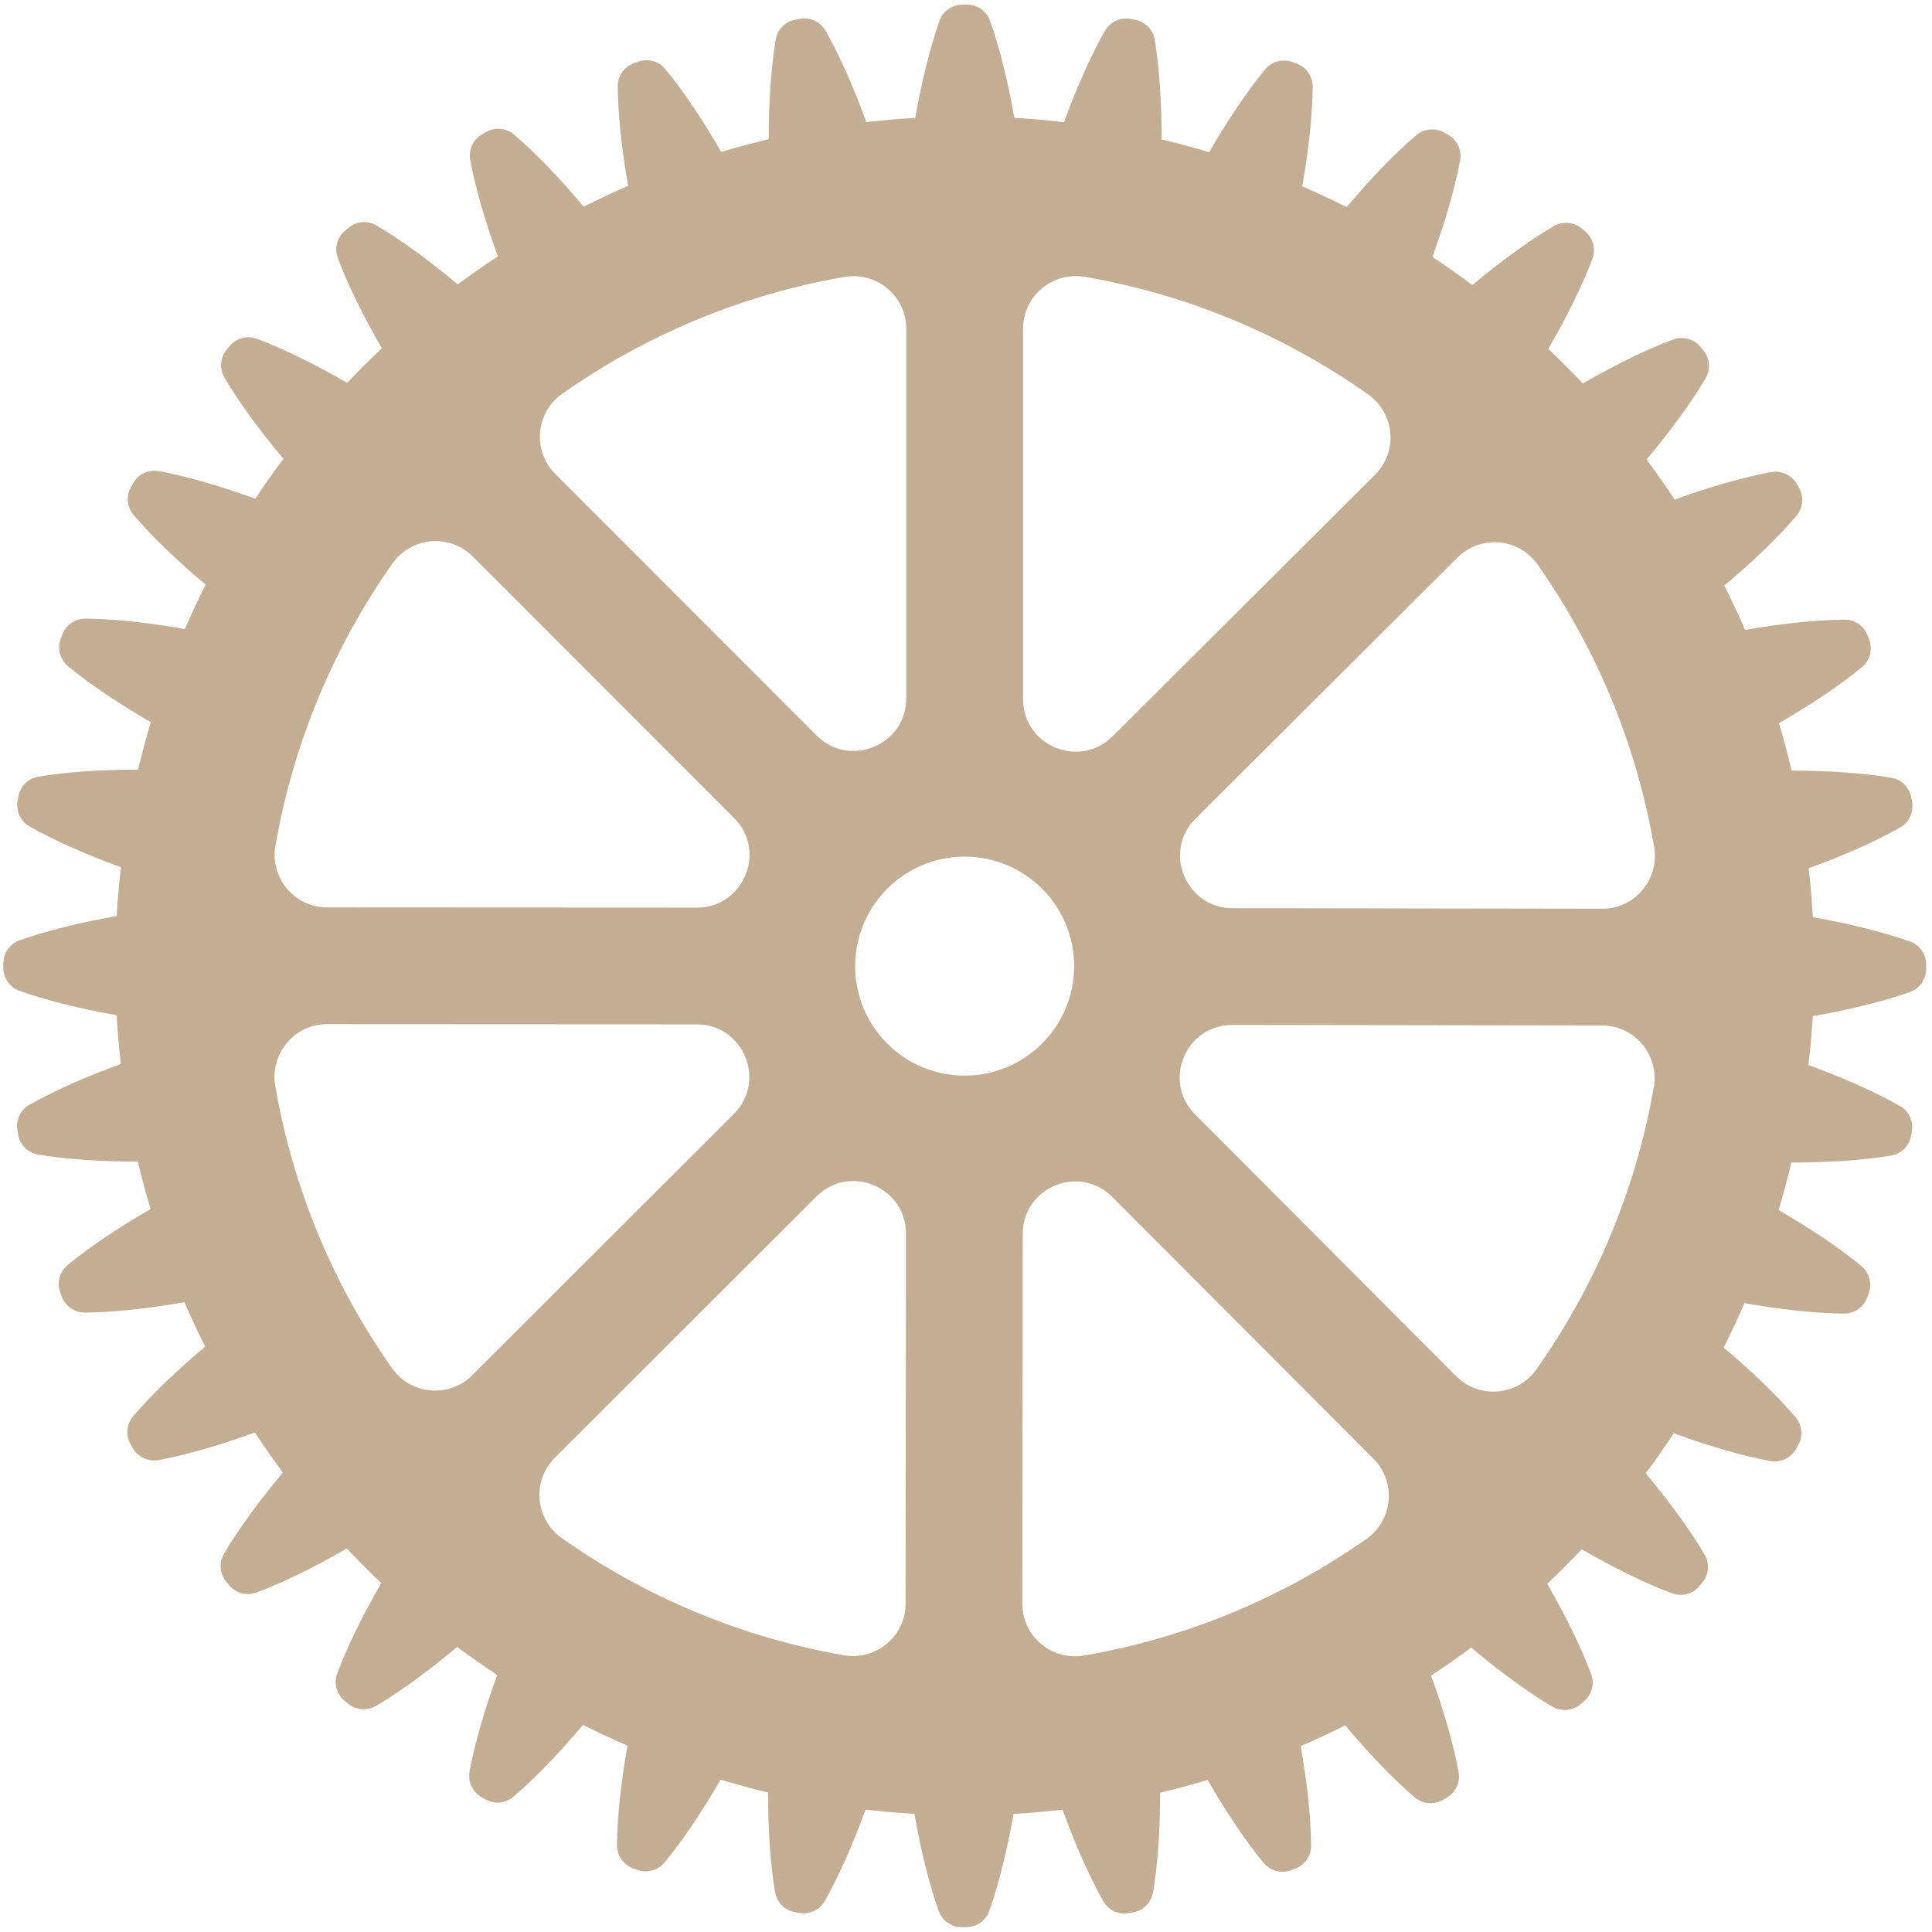 <svg width="210" height="210" viewBox="0 0 210 210" fill="none" xmlns="http://www.w3.org/2000/svg">
<path d="M207.584 102.334C204.634 101.284 200.974 100.394 197.054 99.694C196.954 97.904 196.794 96.134 196.594 94.374C200.344 93.014 203.784 91.504 206.514 89.964C207.504 89.404 208.034 88.294 207.834 87.184L207.754 86.704C207.554 85.584 206.684 84.724 205.564 84.534C202.474 84.014 198.724 83.774 194.744 83.764C194.334 82.024 193.874 80.304 193.364 78.604C196.814 76.614 199.944 74.524 202.364 72.534C203.244 71.814 203.564 70.634 203.184 69.564L203.014 69.104C202.624 68.034 201.614 67.344 200.484 67.354C197.354 67.384 193.614 67.784 189.684 68.474C188.974 66.844 188.224 65.234 187.424 63.644C190.484 61.084 193.204 58.484 195.244 56.094C195.984 55.234 196.104 54.014 195.534 53.024L195.294 52.604C194.724 51.624 193.614 51.114 192.494 51.314C189.404 51.884 185.784 52.944 182.024 54.304C181.044 52.824 180.034 51.364 178.974 49.944C181.544 46.884 183.784 43.844 185.384 41.134C185.964 40.154 185.864 38.934 185.134 38.064L184.824 37.694C184.094 36.824 182.904 36.514 181.844 36.914C178.894 38.014 175.514 39.684 172.044 41.684C170.834 40.394 169.584 39.144 168.294 37.924C170.304 34.454 171.974 31.074 173.084 28.134C173.484 27.074 173.174 25.884 172.304 25.154L171.934 24.844C171.064 24.114 169.844 24.014 168.864 24.594C166.154 26.184 163.114 28.414 160.044 30.984C158.624 29.924 157.174 28.904 155.694 27.924C157.064 24.164 158.124 20.544 158.704 17.464C158.914 16.354 158.404 15.234 157.424 14.664L157.004 14.424C156.024 13.854 154.804 13.974 153.934 14.704C151.544 16.744 148.944 19.454 146.374 22.514C144.794 21.714 143.184 20.964 141.544 20.254C142.244 16.324 142.654 12.584 142.684 9.454C142.694 8.324 142.004 7.304 140.934 6.914L140.474 6.744C139.404 6.354 138.224 6.684 137.504 7.554C135.514 9.974 133.424 13.094 131.424 16.544C129.724 16.034 128.004 15.564 126.264 15.154C126.264 11.174 126.024 7.424 125.514 4.334C125.334 3.214 124.464 2.334 123.354 2.144L122.874 2.054C121.754 1.854 120.644 2.384 120.084 3.374C118.544 6.104 117.024 9.544 115.654 13.284C113.864 13.074 112.064 12.914 110.254 12.814C109.564 8.884 108.664 5.234 107.624 2.284C107.244 1.214 106.244 0.504 105.114 0.504H104.624C103.494 0.504 102.484 1.214 102.114 2.284C101.074 5.244 100.174 8.894 99.484 12.814C97.694 12.914 95.924 13.074 94.164 13.274C92.804 9.524 91.284 6.084 89.744 3.364C89.184 2.374 88.074 1.844 86.964 2.044L86.484 2.124C85.364 2.324 84.504 3.194 84.314 4.314C83.804 7.404 83.554 11.154 83.554 15.134C81.814 15.544 80.094 16.014 78.394 16.514C76.404 13.064 74.314 9.934 72.324 7.524C71.604 6.644 70.424 6.324 69.354 6.704L68.894 6.874C67.824 7.264 67.134 8.274 67.144 9.404C67.174 12.534 67.584 16.274 68.274 20.204C66.644 20.914 65.034 21.664 63.444 22.464C60.874 19.404 58.274 16.684 55.894 14.644C55.034 13.904 53.814 13.794 52.824 14.354L52.404 14.594C51.424 15.164 50.914 16.274 51.114 17.394C51.684 20.484 52.744 24.104 54.114 27.864C52.634 28.844 51.174 29.854 49.754 30.914C46.694 28.344 43.654 26.114 40.944 24.514C39.964 23.934 38.744 24.034 37.874 24.764L37.504 25.074C36.634 25.804 36.324 26.994 36.724 28.054C37.824 31.004 39.504 34.384 41.504 37.854C40.214 39.074 38.964 40.324 37.744 41.614C34.274 39.614 30.894 37.934 27.944 36.834C26.884 36.434 25.694 36.744 24.964 37.614L24.654 37.984C23.924 38.854 23.824 40.074 24.404 41.054C26.004 43.764 28.234 46.804 30.804 49.864C29.744 51.284 28.734 52.734 27.754 54.214C23.994 52.844 20.374 51.784 17.284 51.214C16.174 51.004 15.054 51.514 14.484 52.504L14.244 52.924C13.674 53.904 13.794 55.134 14.534 55.994C16.574 58.374 19.294 60.984 22.354 63.544C21.554 65.124 20.804 66.734 20.094 68.374C16.164 67.684 12.424 67.274 9.294 67.244C8.164 67.234 7.144 67.934 6.764 68.994L6.594 69.454C6.204 70.524 6.534 71.704 7.404 72.424C9.824 74.414 12.944 76.504 16.394 78.494C15.884 80.194 15.424 81.914 15.004 83.654C11.024 83.654 7.274 83.904 4.184 84.414C3.064 84.604 2.194 85.464 1.994 86.584L1.914 87.064C1.714 88.184 2.244 89.294 3.234 89.844C5.964 91.384 9.404 92.904 13.144 94.264C12.944 96.024 12.784 97.794 12.684 99.574C8.754 100.264 5.104 101.154 2.144 102.204C1.074 102.584 0.364 103.584 0.364 104.714V105.204C0.364 106.334 1.074 107.344 2.144 107.714C5.094 108.754 8.754 109.654 12.674 110.344C12.774 112.134 12.934 113.904 13.134 115.654C9.384 117.014 5.944 118.534 3.214 120.074C2.224 120.634 1.694 121.744 1.894 122.854L1.974 123.334C2.174 124.454 3.044 125.314 4.164 125.504C7.254 126.014 11.004 126.264 14.984 126.264C15.394 128.004 15.864 129.724 16.364 131.424C12.914 133.414 9.784 135.504 7.364 137.494C6.484 138.214 6.164 139.404 6.544 140.464L6.714 140.924C7.104 141.994 8.114 142.684 9.244 142.674C12.374 142.644 16.114 142.234 20.044 141.544C20.754 143.174 21.504 144.784 22.304 146.374C19.244 148.944 16.524 151.544 14.484 153.924C13.744 154.784 13.634 156.014 14.194 156.994L14.434 157.414C15.004 158.394 16.114 158.904 17.234 158.704C20.324 158.134 23.944 157.074 27.704 155.704C28.684 157.184 29.694 158.644 30.754 160.064C28.184 163.124 25.944 166.164 24.354 168.874C23.774 169.854 23.874 171.074 24.604 171.944L24.914 172.314C25.644 173.184 26.834 173.494 27.894 173.094C30.844 171.994 34.224 170.324 37.694 168.314C38.914 169.604 40.164 170.854 41.444 172.074C39.444 175.544 37.764 178.924 36.664 181.874C36.264 182.934 36.574 184.124 37.444 184.854L37.814 185.164C38.684 185.894 39.904 185.994 40.884 185.414C43.594 183.814 46.634 181.584 49.694 179.014C51.114 180.074 52.564 181.094 54.044 182.064C52.674 185.824 51.614 189.444 51.044 192.534C50.834 193.644 51.344 194.764 52.324 195.334L52.744 195.574C53.724 196.144 54.954 196.024 55.814 195.294C58.194 193.254 60.804 190.534 63.374 187.484C64.954 188.284 66.564 189.034 68.204 189.744C67.514 193.674 67.094 197.414 67.064 200.544C67.054 201.674 67.754 202.694 68.814 203.074L69.274 203.244C70.344 203.634 71.524 203.304 72.244 202.434C74.234 200.014 76.324 196.894 78.324 193.444C80.024 193.954 81.744 194.414 83.484 194.834C83.484 198.814 83.724 202.564 84.244 205.654C84.434 206.774 85.294 207.644 86.404 207.844L86.884 207.924C88.004 208.124 89.114 207.594 89.664 206.604C91.204 203.874 92.724 200.434 94.084 196.694C95.844 196.894 97.614 197.054 99.394 197.154C100.084 201.084 100.974 204.734 102.024 207.694C102.404 208.764 103.404 209.474 104.534 209.474H105.024C106.154 209.474 107.164 208.764 107.534 207.694C108.574 204.734 109.474 201.084 110.174 197.164C111.964 197.064 113.734 196.904 115.494 196.704C116.854 200.454 118.374 203.894 119.904 206.624C120.464 207.614 121.574 208.144 122.684 207.944L123.164 207.864C124.284 207.664 125.144 206.794 125.334 205.674C125.854 202.584 126.094 198.834 126.104 194.854C127.844 194.444 129.564 193.984 131.264 193.474C133.254 196.924 135.344 200.054 137.334 202.474C138.054 203.354 139.234 203.674 140.304 203.294L140.764 203.124C141.834 202.734 142.524 201.724 142.514 200.594C142.484 197.464 142.074 193.724 141.384 189.794C143.014 189.084 144.624 188.334 146.214 187.534C148.774 190.594 151.384 193.314 153.764 195.354C154.624 196.094 155.844 196.204 156.834 195.644L157.254 195.404C158.234 194.834 158.744 193.724 158.544 192.604C157.974 189.514 156.914 185.894 155.554 182.134C157.034 181.154 158.494 180.144 159.914 179.084C162.974 181.654 166.014 183.894 168.724 185.494C169.704 186.074 170.924 185.974 171.794 185.244L172.164 184.934C173.034 184.204 173.344 183.014 172.944 181.954C171.844 179.004 170.174 175.624 168.174 172.154C169.464 170.934 170.714 169.684 171.934 168.404C175.404 170.404 178.784 172.084 181.734 173.184C182.794 173.584 183.984 173.274 184.714 172.404L185.024 172.034C185.754 171.164 185.854 169.944 185.274 168.964C183.684 166.254 181.444 163.214 178.884 160.144C179.944 158.724 180.964 157.274 181.934 155.794C185.694 157.164 189.314 158.224 192.404 158.804C193.514 159.014 194.634 158.504 195.204 157.524L195.444 157.104C196.014 156.124 195.894 154.894 195.164 154.034C193.124 151.654 190.404 149.044 187.354 146.474C188.154 144.894 188.904 143.284 189.614 141.644C193.544 142.334 197.284 142.754 200.414 142.784C201.544 142.794 202.564 142.094 202.954 141.034L203.124 140.574C203.514 139.514 203.184 138.324 202.314 137.604C199.894 135.614 196.774 133.524 193.324 131.524C193.834 129.824 194.294 128.104 194.714 126.364C198.694 126.364 202.444 126.124 205.534 125.614C206.654 125.424 207.524 124.564 207.724 123.454L207.804 122.974C208.004 121.854 207.474 120.744 206.484 120.194C203.754 118.654 200.314 117.134 196.574 115.764C196.774 114.004 196.934 112.234 197.044 110.454C200.974 109.764 204.624 108.874 207.584 107.834C208.654 107.454 209.364 106.454 209.364 105.324V104.834C209.364 103.704 208.654 102.694 207.584 102.324V102.334ZM111.204 35.714C111.204 32.154 114.434 29.484 117.944 30.094C129.254 32.054 139.704 36.514 148.714 42.874C151.614 44.924 151.984 49.094 149.464 51.604L120.934 80.034C117.334 83.614 111.204 81.074 111.204 75.994V35.714ZM61.124 42.794C70.104 36.474 80.514 32.054 91.764 30.104C95.274 29.494 98.504 32.164 98.504 35.724V75.914C98.504 80.994 92.354 83.544 88.764 79.944L60.354 51.514C57.844 49.004 58.214 44.834 61.124 42.784V42.794ZM29.944 91.894C31.904 80.634 36.334 70.234 42.654 61.254C44.704 58.344 48.864 57.974 51.384 60.484L79.794 88.914C83.384 92.504 80.834 98.654 75.754 98.654L35.554 98.634C31.994 98.634 29.324 95.404 29.934 91.894H29.944ZM51.334 149.484C48.824 151.994 44.654 151.614 42.604 148.714C36.284 139.734 31.874 129.324 29.924 118.064C29.314 114.554 31.984 111.324 35.544 111.324L75.734 111.344C80.814 111.344 83.354 117.494 79.764 121.084L51.324 149.484H51.334ZM98.434 174.304C98.434 177.864 95.204 180.534 91.694 179.914C80.444 177.954 70.034 173.514 61.064 167.184C58.164 165.134 57.784 160.964 60.304 158.454L88.744 130.054C92.344 126.464 98.484 129.014 98.474 134.094L98.434 174.294V174.304ZM104.854 116.914C98.274 116.914 92.954 111.584 92.954 105.014C92.954 98.444 98.284 93.114 104.854 93.114C111.424 93.114 116.754 98.444 116.754 105.014C116.754 111.584 111.424 116.914 104.854 116.914ZM148.514 167.284C139.534 173.594 129.114 178.004 117.854 179.944C114.344 180.554 111.114 177.884 111.124 174.314L111.164 134.124C111.164 129.044 117.314 126.504 120.904 130.104L149.294 158.564C151.804 161.084 151.424 165.244 148.514 167.284ZM179.754 118.214C177.784 129.464 173.344 139.864 167.014 148.834C164.964 151.734 160.794 152.104 158.284 149.594L129.904 121.134C126.314 117.534 128.864 111.394 133.954 111.404L174.154 111.464C177.714 111.464 180.374 114.704 179.764 118.214H179.754ZM174.164 98.774L133.974 98.714C128.894 98.714 126.354 92.554 129.954 88.974L158.424 60.604C160.944 58.094 165.104 58.474 167.144 61.384C173.454 70.374 177.854 80.784 179.794 92.044C180.394 95.554 177.724 98.784 174.164 98.774Z" fill="#C3AE93"/>
</svg>
